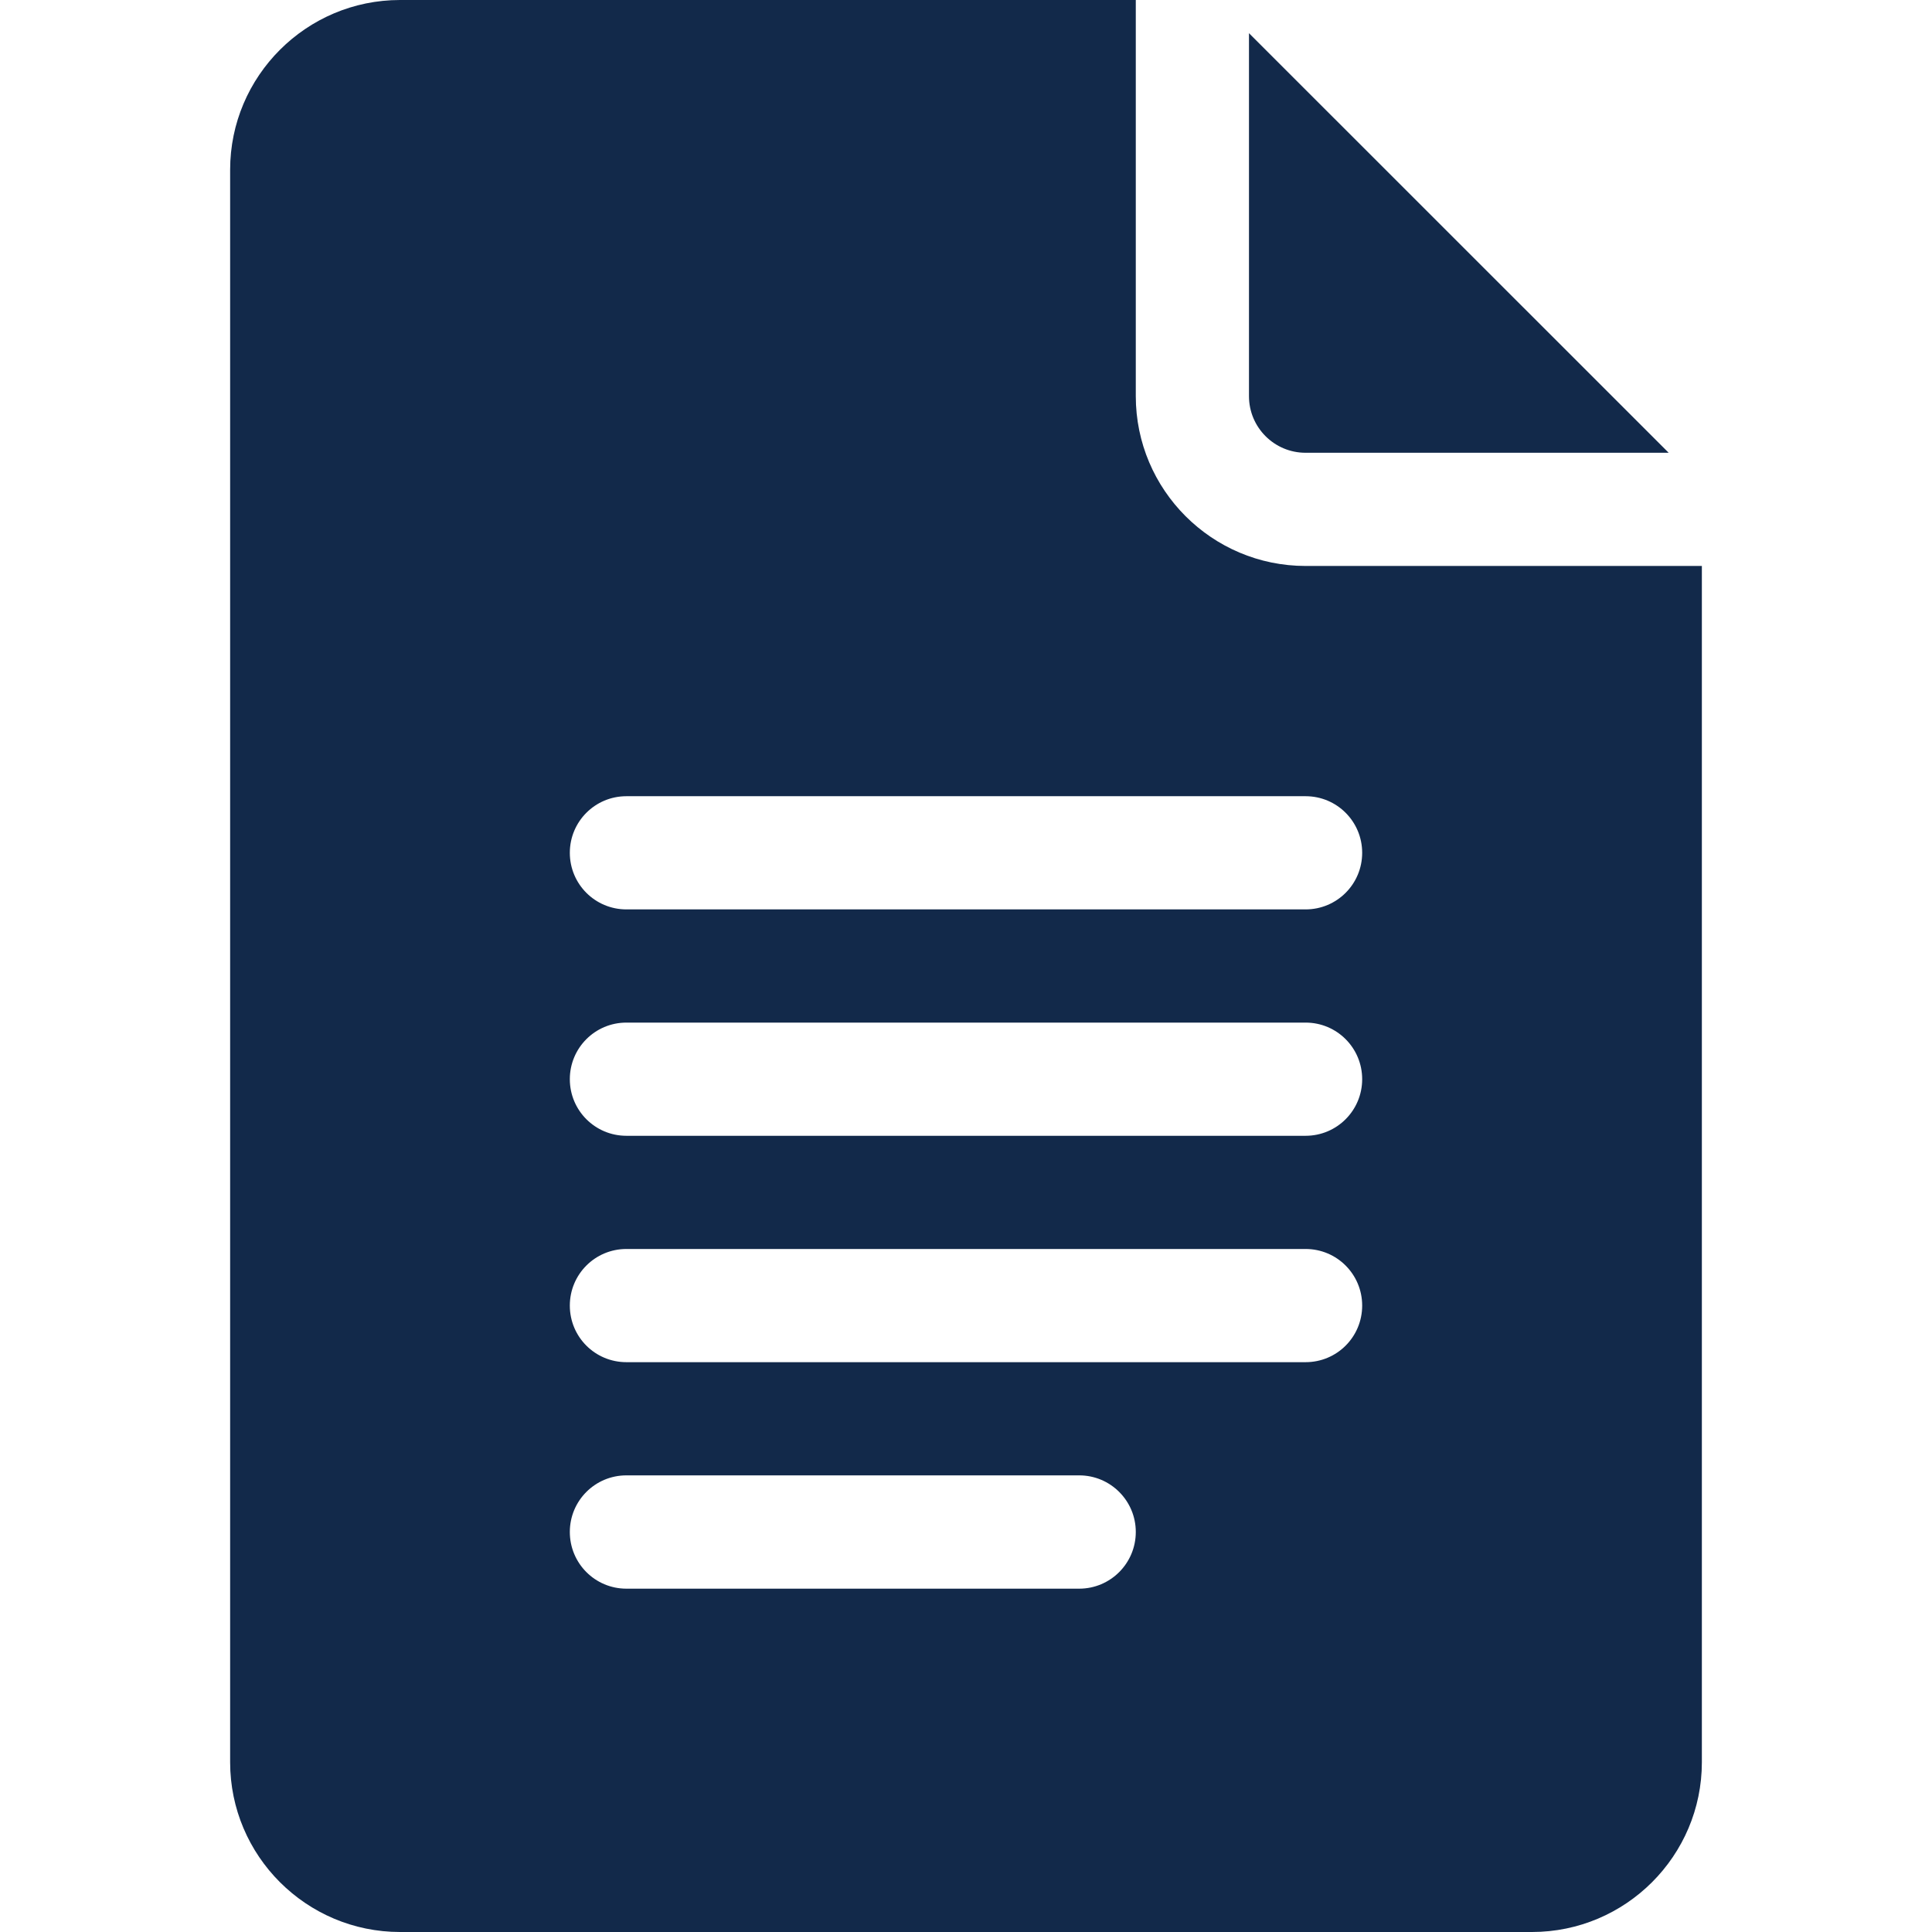 <svg width="17" height="17" viewBox="0 0 17 17" fill="none" xmlns="http://www.w3.org/2000/svg">
<path d="M3.52 17H13.48C14.304 17 14.975 16.33 14.975 15.506V4.98H11.488C10.664 4.98 9.994 4.31 9.994 3.486V0H3.52C2.696 0 2.025 0.67 2.025 1.494V15.506C2.025 16.33 2.696 17 3.52 17ZM5.512 7.006H11.488C11.764 7.006 11.986 7.229 11.986 7.504C11.986 7.779 11.764 8.002 11.488 8.002H5.512C5.236 8.002 5.014 7.779 5.014 7.504C5.014 7.229 5.236 7.006 5.512 7.006ZM5.512 8.998H11.488C11.764 8.998 11.986 9.221 11.986 9.496C11.986 9.771 11.764 9.994 11.488 9.994H5.512C5.236 9.994 5.014 9.771 5.014 9.496C5.014 9.221 5.236 8.998 5.512 8.998ZM5.512 10.99H11.488C11.764 10.99 11.986 11.213 11.986 11.488C11.986 11.764 11.764 11.986 11.488 11.986H5.512C5.236 11.986 5.014 11.764 5.014 11.488C5.014 11.213 5.236 10.99 5.512 10.99ZM5.512 12.982H9.496C9.771 12.982 9.994 13.205 9.994 13.48C9.994 13.756 9.771 13.979 9.496 13.979H5.512C5.236 13.979 5.014 13.756 5.014 13.48C5.014 13.205 5.236 12.982 5.512 12.982Z" fill="#12294A"/>
<path d="M11.488 3.984H14.683L10.99 0.292V3.486C10.99 3.761 11.213 3.984 11.488 3.984Z" fill="#12294A"/>
</svg>
